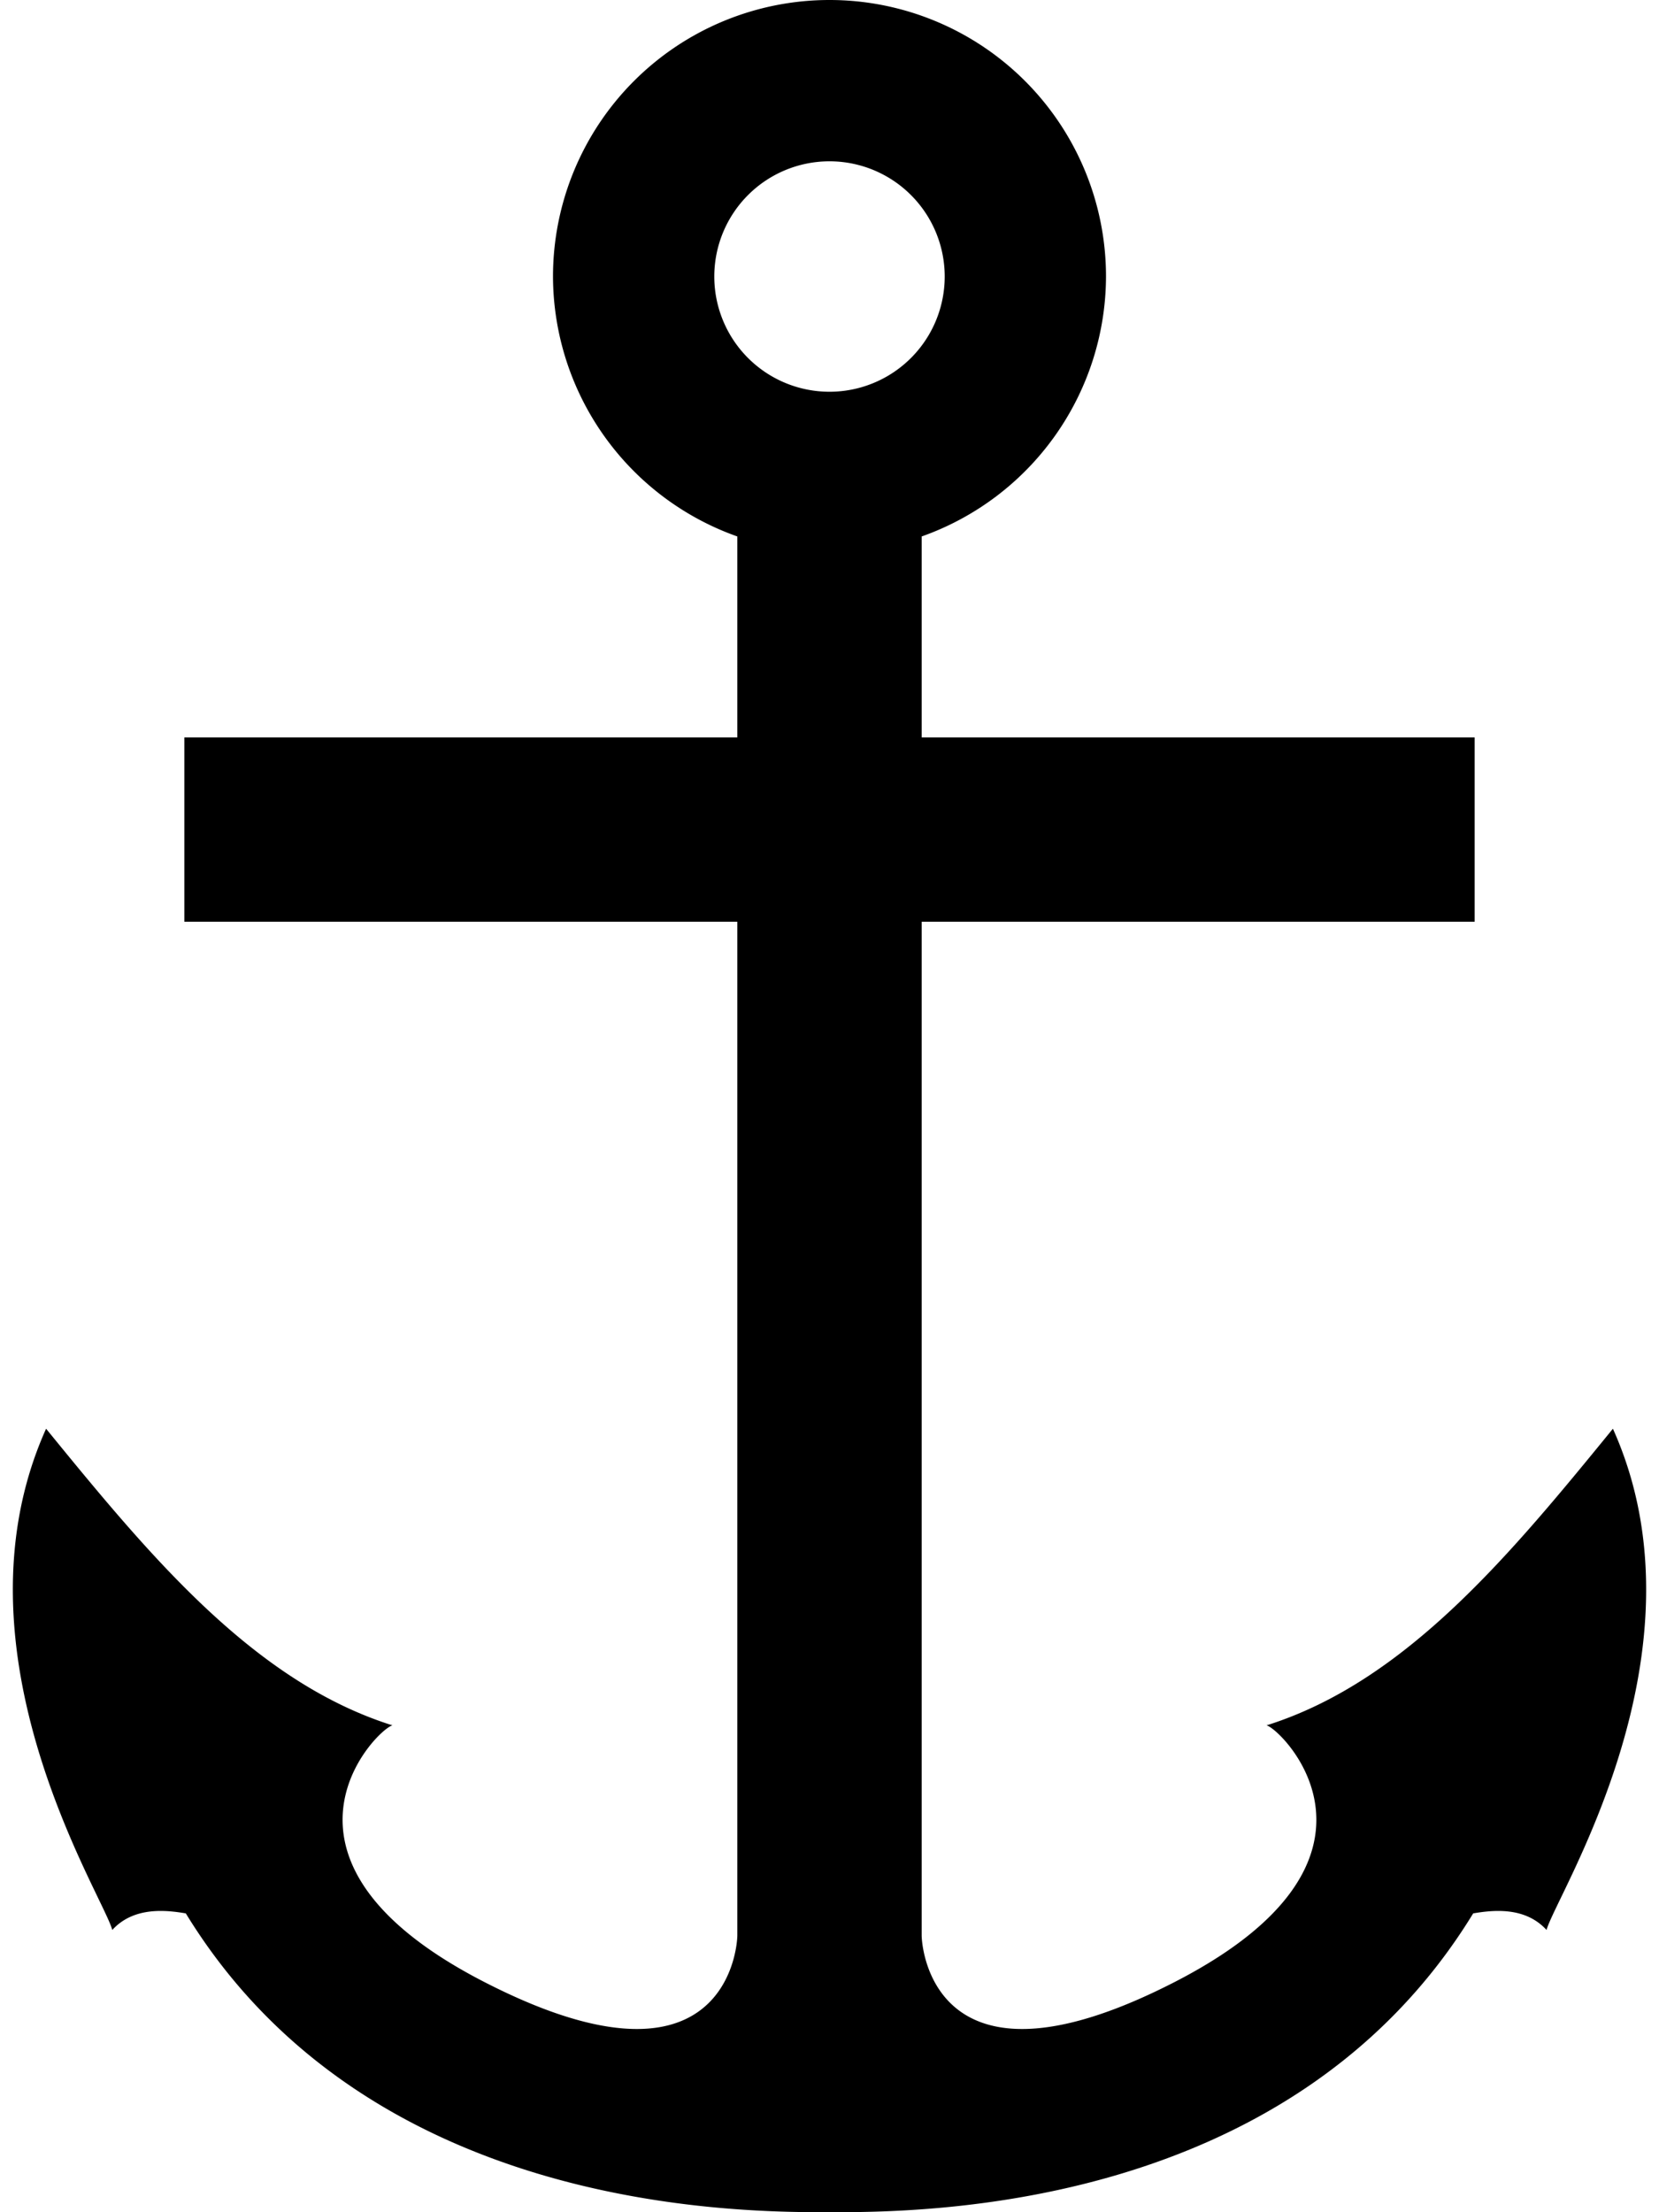 <?xml version="1.0" encoding="UTF-8" standalone="no"?>
<svg
   viewBox="0 0 9 12"
   height="12"
   width="9"
   version="1.1"
   id="svg1"
   xmlns="http://www.w3.org/2000/svg"
   xmlns:svg="http://www.w3.org/2000/svg">
  <defs
     id="defs1" />
  <rect
     style="visibility:hidden;fill:none;stroke:none"
     y="0"
     x="0"
     height="12"
     width="9"
     id="rect1" />
  <path
     id="path1-62-7"
     style="fill:#000000"
     d="M 4.5,0 A 1.5,1.5 0 0 0 3,1.5 1.5,1.5 0 0 0 4,2.91 V 4 H 1 v 1 h 3 v 5.5 C 3.998,10.595 3.91,11.411 2.625,10.75 1.337,10.087 2.042,9.381 2.129,9.359 1.372,9.121 0.804,8.429 0.25,7.75 -0.294,8.961 0.562,10.284 0.609,10.469 0.726,10.341 0.901,10.361 1.008,10.379 1.999,11.999 4,12 4.5,12 c 0.5,2e-5 2.501,-5.55e-4 3.492,-1.621 0.107,-0.018 0.281,-0.038 0.398,0.09 C 8.438,10.284 9.294,8.961 8.75,7.75 8.196,8.429 7.628,9.121 6.871,9.359 6.957,9.381 7.663,10.087 6.375,10.75 5.09,11.411 5.002,10.595 5,10.5 V 5 H 8 V 4 H 5 V 2.91 A 1.5,1.5 0 0 0 6,1.5 1.5,1.5 0 0 0 4.5,0 Z m 0,0.875 A 0.625,0.625 0 0 1 5.125,1.5 0.625,0.625 0 0 1 4.5,2.125 0.625,0.625 0 0 1 3.875,1.5 0.625,0.625 0 0 1 4.5,0.875 Z" />
</svg>
